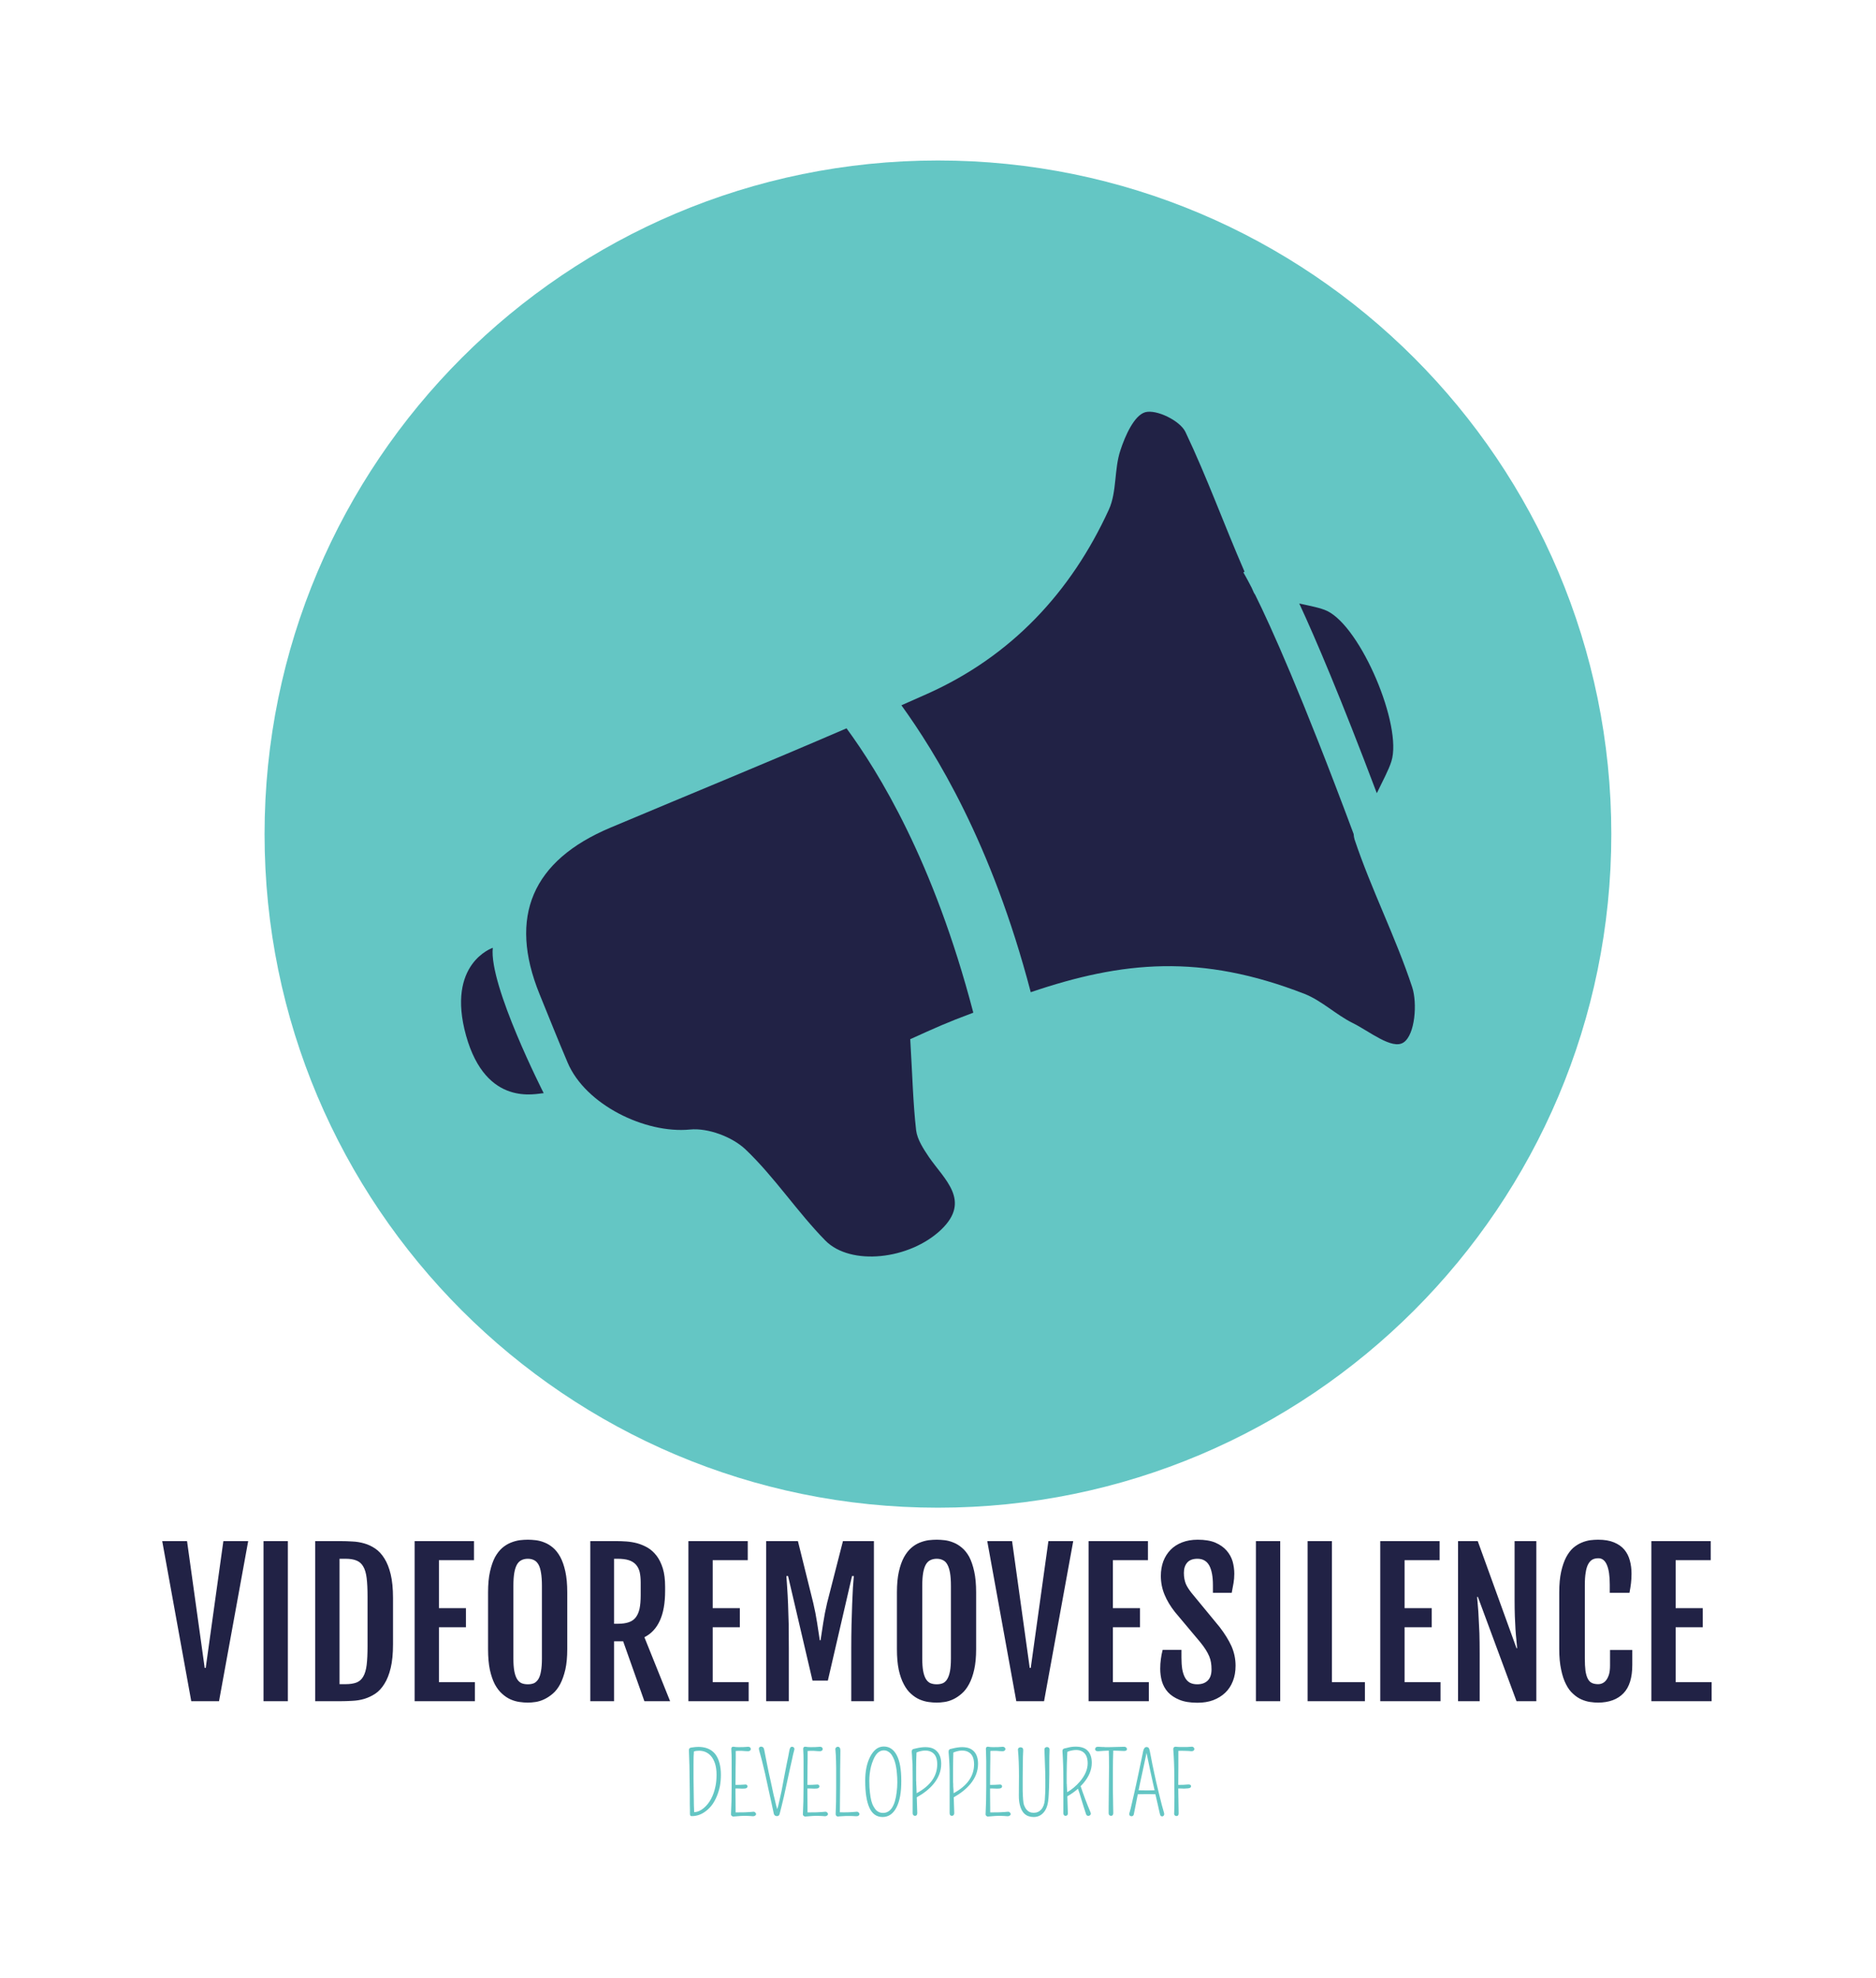 <svg xmlns="http://www.w3.org/2000/svg" version="1.1" xmlns:xlink="http://www.w3.org/1999/xlink" xmlns:svgjs="http://svgjs.dev/svgjs" viewBox="0 0 14.664 15.453"><g transform="matrix(1,0,0,1,1.254,12.031)"><g><path d=" M 0.014 0.011 L 0.208 0.011 L 0.346 1.002 L 0.354 1.002 L 0.492 0.011 L 0.686 0.011 L 0.458 1.262 L 0.241 1.262 L 0.014 0.011 M 0.806 0.011 L 0.996 0.011 L 0.996 1.262 L 0.806 1.262 L 0.806 0.011 M 1.21 0.011 L 1.407 0.011 Q 1.452 0.011 1.5 0.014 Q 1.548 0.016 1.593 0.029 Q 1.639 0.042 1.68 0.07 Q 1.72 0.097 1.751 0.147 Q 1.782 0.196 1.8 0.271 Q 1.818 0.346 1.818 0.455 L 1.818 0.818 Q 1.818 0.927 1.8 1.002 Q 1.782 1.077 1.751 1.126 Q 1.72 1.176 1.68 1.203 Q 1.639 1.23 1.593 1.244 Q 1.548 1.257 1.5 1.259 Q 1.452 1.262 1.407 1.262 L 1.21 1.262 L 1.21 0.011 M 1.448 1.129 Q 1.499 1.129 1.533 1.116 Q 1.566 1.103 1.585 1.07 Q 1.605 1.036 1.612 0.979 Q 1.619 0.921 1.619 0.833 L 1.619 0.445 Q 1.619 0.357 1.612 0.3 Q 1.605 0.242 1.585 0.209 Q 1.566 0.176 1.533 0.163 Q 1.499 0.149 1.448 0.149 L 1.4 0.149 L 1.4 1.129 L 1.448 1.129 M 1.987 0.011 L 2.451 0.011 L 2.451 0.16 L 2.177 0.16 L 2.177 0.535 L 2.388 0.535 L 2.388 0.684 L 2.177 0.684 L 2.177 1.113 L 2.458 1.113 L 2.458 1.262 L 1.987 1.262 L 1.987 0.011 M 2.872 1.273 Q 2.842 1.273 2.807 1.268 Q 2.771 1.263 2.737 1.248 Q 2.703 1.233 2.671 1.204 Q 2.639 1.176 2.614 1.13 Q 2.59 1.084 2.575 1.016 Q 2.561 0.948 2.561 0.855 L 2.561 0.412 Q 2.561 0.317 2.576 0.25 Q 2.591 0.183 2.615 0.137 Q 2.64 0.092 2.672 0.064 Q 2.704 0.037 2.739 0.023 Q 2.774 0.009 2.808 0.004 Q 2.843 0 2.872 0 Q 2.9 0 2.934 0.004 Q 2.968 0.008 3.002 0.022 Q 3.036 0.035 3.068 0.062 Q 3.1 0.089 3.125 0.134 Q 3.15 0.18 3.165 0.248 Q 3.18 0.316 3.18 0.412 L 3.18 0.855 Q 3.18 0.948 3.165 1.015 Q 3.149 1.082 3.125 1.128 Q 3.1 1.175 3.067 1.203 Q 3.034 1.231 3 1.247 Q 2.966 1.263 2.933 1.268 Q 2.899 1.273 2.872 1.273 M 2.872 1.13 Q 2.9 1.13 2.921 1.121 Q 2.941 1.111 2.955 1.088 Q 2.969 1.064 2.975 1.026 Q 2.982 0.987 2.982 0.929 L 2.982 0.36 Q 2.982 0.3 2.975 0.259 Q 2.969 0.219 2.955 0.194 Q 2.941 0.17 2.921 0.16 Q 2.9 0.149 2.872 0.149 Q 2.843 0.149 2.822 0.16 Q 2.801 0.17 2.787 0.194 Q 2.773 0.219 2.766 0.259 Q 2.759 0.3 2.759 0.36 L 2.759 0.929 Q 2.759 0.987 2.766 1.026 Q 2.773 1.064 2.787 1.088 Q 2.801 1.111 2.822 1.121 Q 2.843 1.13 2.872 1.13 M 3.36 0.011 L 3.565 0.011 Q 3.601 0.011 3.643 0.014 Q 3.685 0.017 3.727 0.028 Q 3.769 0.04 3.808 0.062 Q 3.847 0.085 3.878 0.125 Q 3.908 0.164 3.927 0.224 Q 3.945 0.283 3.945 0.368 L 3.945 0.4 Q 3.945 0.543 3.904 0.632 Q 3.863 0.722 3.783 0.762 L 3.984 1.262 L 3.783 1.262 L 3.617 0.794 L 3.546 0.794 L 3.546 1.262 L 3.36 1.262 L 3.36 0.011 M 3.574 0.657 Q 3.624 0.657 3.658 0.646 Q 3.693 0.635 3.714 0.609 Q 3.735 0.583 3.745 0.54 Q 3.754 0.497 3.754 0.434 L 3.754 0.335 Q 3.754 0.287 3.746 0.252 Q 3.737 0.217 3.716 0.194 Q 3.695 0.171 3.661 0.16 Q 3.626 0.149 3.574 0.149 L 3.546 0.149 L 3.546 0.657 L 3.574 0.657 M 4.127 0.011 L 4.591 0.011 L 4.591 0.16 L 4.317 0.16 L 4.317 0.535 L 4.529 0.535 L 4.529 0.684 L 4.317 0.684 L 4.317 1.113 L 4.598 1.113 L 4.598 1.262 L 4.127 1.262 L 4.127 0.011 M 4.735 0.011 L 4.983 0.011 L 5.103 0.495 Q 5.122 0.576 5.133 0.649 Q 5.144 0.721 5.154 0.786 L 5.16 0.786 Q 5.17 0.721 5.181 0.649 Q 5.192 0.576 5.211 0.495 L 5.335 0.011 L 5.577 0.011 L 5.577 1.262 L 5.4 1.262 L 5.4 0.848 Q 5.4 0.753 5.402 0.665 Q 5.404 0.577 5.407 0.504 Q 5.41 0.43 5.413 0.374 Q 5.417 0.317 5.42 0.284 L 5.406 0.284 L 5.217 1.101 L 5.097 1.101 L 4.906 0.284 L 4.893 0.284 Q 4.896 0.317 4.899 0.374 Q 4.903 0.43 4.906 0.504 Q 4.909 0.577 4.911 0.665 Q 4.912 0.753 4.912 0.848 L 4.912 1.262 L 4.735 1.262 L 4.735 0.011 M 6.068 1.273 Q 6.038 1.273 6.003 1.268 Q 5.968 1.263 5.933 1.248 Q 5.899 1.233 5.867 1.204 Q 5.835 1.176 5.811 1.13 Q 5.786 1.084 5.771 1.016 Q 5.757 0.948 5.757 0.855 L 5.757 0.412 Q 5.757 0.317 5.772 0.25 Q 5.787 0.183 5.812 0.137 Q 5.837 0.092 5.869 0.064 Q 5.9 0.037 5.935 0.023 Q 5.97 0.009 6.004 0.004 Q 6.039 0 6.068 0 Q 6.096 0 6.13 0.004 Q 6.164 0.008 6.198 0.022 Q 6.232 0.035 6.264 0.062 Q 6.297 0.089 6.322 0.134 Q 6.346 0.18 6.361 0.248 Q 6.376 0.316 6.376 0.412 L 6.376 0.855 Q 6.376 0.948 6.361 1.015 Q 6.346 1.082 6.321 1.128 Q 6.296 1.175 6.263 1.203 Q 6.231 1.231 6.197 1.247 Q 6.163 1.263 6.129 1.268 Q 6.095 1.273 6.068 1.273 M 6.068 1.13 Q 6.096 1.13 6.117 1.121 Q 6.138 1.111 6.151 1.088 Q 6.165 1.064 6.172 1.026 Q 6.179 0.987 6.179 0.929 L 6.179 0.36 Q 6.179 0.3 6.172 0.259 Q 6.165 0.219 6.151 0.194 Q 6.138 0.17 6.117 0.16 Q 6.096 0.149 6.068 0.149 Q 6.04 0.149 6.018 0.16 Q 5.997 0.17 5.983 0.194 Q 5.969 0.219 5.962 0.259 Q 5.955 0.3 5.955 0.36 L 5.955 0.929 Q 5.955 0.987 5.962 1.026 Q 5.969 1.064 5.983 1.088 Q 5.997 1.111 6.018 1.121 Q 6.04 1.13 6.068 1.13 M 6.463 0.011 L 6.657 0.011 L 6.795 1.002 L 6.803 1.002 L 6.941 0.011 L 7.135 0.011 L 6.907 1.262 L 6.69 1.262 L 6.463 0.011 M 7.255 0.011 L 7.719 0.011 L 7.719 0.16 L 7.445 0.16 L 7.445 0.535 L 7.657 0.535 L 7.657 0.684 L 7.445 0.684 L 7.445 1.113 L 7.726 1.113 L 7.726 1.262 L 7.255 1.262 L 7.255 0.011 M 7.815 1.009 Q 7.815 0.968 7.82 0.934 Q 7.824 0.9 7.834 0.861 L 7.981 0.861 L 7.981 0.921 Q 7.981 0.972 7.987 1.011 Q 7.994 1.05 8.008 1.076 Q 8.022 1.103 8.046 1.117 Q 8.07 1.13 8.104 1.13 Q 8.158 1.13 8.187 1.1 Q 8.216 1.071 8.216 1.014 Q 8.216 0.984 8.212 0.96 Q 8.208 0.935 8.198 0.911 Q 8.188 0.887 8.171 0.86 Q 8.154 0.833 8.128 0.801 L 7.93 0.565 Q 7.877 0.498 7.849 0.43 Q 7.82 0.361 7.82 0.283 Q 7.82 0.221 7.839 0.169 Q 7.859 0.117 7.896 0.079 Q 7.932 0.042 7.986 0.021 Q 8.04 0 8.108 0 Q 8.191 0 8.246 0.023 Q 8.301 0.047 8.334 0.085 Q 8.367 0.123 8.381 0.17 Q 8.394 0.218 8.394 0.265 Q 8.394 0.305 8.388 0.339 Q 8.382 0.374 8.374 0.415 L 8.227 0.415 L 8.227 0.355 Q 8.227 0.256 8.199 0.203 Q 8.17 0.149 8.106 0.149 Q 8.052 0.149 8.026 0.179 Q 8 0.209 8 0.259 Q 8 0.285 8.004 0.306 Q 8.008 0.327 8.015 0.345 Q 8.023 0.363 8.034 0.38 Q 8.045 0.397 8.059 0.415 L 8.279 0.682 Q 8.339 0.76 8.372 0.832 Q 8.404 0.905 8.404 0.985 Q 8.404 1.052 8.383 1.105 Q 8.362 1.159 8.323 1.196 Q 8.284 1.233 8.229 1.254 Q 8.175 1.274 8.106 1.274 Q 8.021 1.274 7.965 1.251 Q 7.909 1.228 7.875 1.191 Q 7.842 1.154 7.828 1.106 Q 7.815 1.058 7.815 1.009 M 8.563 0.011 L 8.753 0.011 L 8.753 1.262 L 8.563 1.262 L 8.563 0.011 M 8.967 0.011 L 9.157 0.011 L 9.157 1.113 L 9.415 1.113 L 9.415 1.262 L 8.967 1.262 L 8.967 0.011 M 9.535 0.011 L 9.999 0.011 L 9.999 0.16 L 9.725 0.16 L 9.725 0.535 L 9.937 0.535 L 9.937 0.684 L 9.725 0.684 L 9.725 1.113 L 10.006 1.113 L 10.006 1.262 L 9.535 1.262 L 9.535 0.011 M 10.143 0.011 L 10.297 0.011 L 10.6 0.848 L 10.605 0.848 Q 10.603 0.819 10.599 0.783 Q 10.595 0.747 10.592 0.701 Q 10.589 0.656 10.587 0.598 Q 10.585 0.54 10.585 0.467 L 10.585 0.011 L 10.755 0.011 L 10.755 1.262 L 10.6 1.262 L 10.298 0.447 L 10.292 0.447 Q 10.294 0.48 10.298 0.518 Q 10.302 0.557 10.304 0.609 Q 10.307 0.661 10.31 0.73 Q 10.312 0.799 10.312 0.894 L 10.312 1.262 L 10.143 1.262 L 10.143 0.011 M 11.238 1.273 Q 11.209 1.273 11.175 1.268 Q 11.141 1.263 11.107 1.248 Q 11.073 1.233 11.042 1.204 Q 11.01 1.176 10.987 1.13 Q 10.963 1.084 10.949 1.016 Q 10.934 0.948 10.934 0.855 L 10.934 0.412 Q 10.934 0.317 10.949 0.25 Q 10.964 0.183 10.988 0.137 Q 11.012 0.092 11.043 0.064 Q 11.075 0.037 11.109 0.023 Q 11.142 0.009 11.176 0.004 Q 11.209 0 11.238 0 Q 11.312 0 11.362 0.021 Q 11.413 0.042 11.443 0.078 Q 11.473 0.114 11.486 0.163 Q 11.499 0.211 11.499 0.265 Q 11.499 0.305 11.495 0.339 Q 11.491 0.374 11.483 0.415 L 11.329 0.415 L 11.329 0.351 Q 11.329 0.248 11.306 0.196 Q 11.284 0.145 11.24 0.145 Q 11.213 0.145 11.194 0.155 Q 11.174 0.166 11.161 0.19 Q 11.147 0.215 11.141 0.255 Q 11.134 0.295 11.134 0.355 L 11.134 0.927 Q 11.134 0.985 11.139 1.024 Q 11.145 1.063 11.157 1.086 Q 11.169 1.11 11.19 1.12 Q 11.21 1.129 11.238 1.129 Q 11.257 1.129 11.273 1.121 Q 11.29 1.113 11.303 1.095 Q 11.316 1.077 11.324 1.049 Q 11.331 1.022 11.331 0.984 L 11.331 0.862 L 11.505 0.862 L 11.505 0.978 Q 11.505 1.129 11.436 1.2 Q 11.367 1.272 11.238 1.273 M 11.654 0.011 L 12.118 0.011 L 12.118 0.16 L 11.844 0.16 L 11.844 0.535 L 12.056 0.535 L 12.056 0.684 L 11.844 0.684 L 11.844 1.113 L 12.125 1.113 L 12.125 1.262 L 11.654 1.262 L 11.654 0.011" fill="#212245" fill-rule="nonzero"></path></g><g><path d=" M 4.37 1.746 Q 4.381 1.787 4.381 1.836 Q 4.381 1.885 4.373 1.927 Q 4.364 1.969 4.349 2.005 Q 4.334 2.041 4.314 2.069 Q 4.293 2.098 4.267 2.118 Q 4.215 2.16 4.154 2.16 Q 4.144 2.16 4.141 2.154 Q 4.139 2.148 4.139 2.139 L 4.139 2.111 Q 4.139 2.09 4.138 2.061 Q 4.138 2.031 4.138 1.995 Q 4.138 1.959 4.137 1.92 Q 4.137 1.881 4.136 1.842 Q 4.136 1.803 4.135 1.767 Q 4.133 1.692 4.131 1.649 Q 4.129 1.626 4.151 1.624 Q 4.183 1.619 4.203 1.619 Q 4.337 1.619 4.37 1.746 M 4.172 2.129 Q 4.21 2.128 4.247 2.097 Q 4.316 2.039 4.339 1.925 Q 4.347 1.886 4.347 1.836 Q 4.347 1.786 4.335 1.749 Q 4.323 1.713 4.304 1.691 Q 4.267 1.649 4.21 1.649 Q 4.185 1.649 4.17 1.655 Q 4.167 1.689 4.167 1.751 Q 4.167 1.825 4.167 1.864 Q 4.168 1.904 4.168 1.941 Q 4.169 1.979 4.169 2.013 Q 4.17 2.048 4.17 2.075 Q 4.171 2.109 4.172 2.129 M 4.495 1.977 L 4.496 2.095 Q 4.496 2.111 4.496 2.122 Q 4.496 2.127 4.496 2.131 Q 4.58 2.131 4.608 2.128 Q 4.637 2.125 4.641 2.126 Q 4.646 2.128 4.649 2.131 Q 4.656 2.137 4.656 2.144 Q 4.656 2.151 4.649 2.156 Q 4.643 2.161 4.632 2.161 Q 4.577 2.156 4.533 2.159 Q 4.489 2.162 4.484 2.163 Q 4.479 2.164 4.475 2.163 Q 4.47 2.162 4.467 2.159 Q 4.459 2.154 4.46 2.143 Q 4.465 2.047 4.465 1.93 Q 4.465 1.813 4.465 1.783 Q 4.465 1.753 4.465 1.728 Q 4.465 1.674 4.463 1.652 Q 4.461 1.63 4.464 1.626 Q 4.466 1.621 4.47 1.619 Q 4.475 1.617 4.483 1.618 Q 4.497 1.621 4.52 1.621 Q 4.564 1.621 4.58 1.619 Q 4.596 1.617 4.601 1.619 Q 4.606 1.62 4.609 1.623 Q 4.615 1.628 4.615 1.636 Q 4.615 1.643 4.609 1.648 Q 4.603 1.653 4.593 1.653 Q 4.583 1.652 4.571 1.652 Q 4.559 1.651 4.546 1.65 Q 4.518 1.649 4.497 1.651 Q 4.497 1.68 4.497 1.708 Q 4.497 1.742 4.496 1.777 Q 4.495 1.871 4.495 1.916 Q 4.537 1.916 4.557 1.914 Q 4.578 1.911 4.583 1.916 Q 4.589 1.92 4.589 1.927 Q 4.589 1.946 4.555 1.945 Q 4.548 1.945 4.542 1.945 L 4.515 1.944 L 4.495 1.944 L 4.495 1.977 M 4.952 1.625 Q 4.958 1.632 4.954 1.645 Q 4.951 1.658 4.945 1.68 Q 4.94 1.702 4.934 1.731 Q 4.928 1.759 4.92 1.793 Q 4.913 1.826 4.905 1.862 Q 4.897 1.898 4.889 1.936 Q 4.881 1.973 4.873 2.009 Q 4.854 2.09 4.84 2.143 Q 4.836 2.16 4.819 2.16 Q 4.801 2.16 4.795 2.143 Q 4.791 2.128 4.776 2.055 Q 4.761 1.983 4.752 1.946 Q 4.744 1.908 4.735 1.868 Q 4.727 1.828 4.717 1.789 Q 4.698 1.708 4.688 1.675 Q 4.678 1.641 4.678 1.634 Q 4.678 1.626 4.682 1.622 Q 4.687 1.617 4.695 1.617 Q 4.702 1.616 4.71 1.622 Q 4.717 1.627 4.72 1.644 Q 4.724 1.662 4.729 1.69 Q 4.735 1.718 4.741 1.751 Q 4.748 1.784 4.755 1.82 Q 4.763 1.855 4.771 1.891 Q 4.778 1.927 4.786 1.961 Q 4.793 1.996 4.801 2.026 Q 4.812 2.075 4.821 2.106 Q 4.829 2.084 4.837 2.045 Q 4.85 1.989 4.855 1.964 Q 4.861 1.936 4.869 1.889 Q 4.878 1.842 4.884 1.81 Q 4.891 1.778 4.896 1.749 Q 4.902 1.721 4.907 1.696 Q 4.912 1.671 4.915 1.653 Q 4.918 1.635 4.923 1.626 Q 4.928 1.618 4.937 1.618 Q 4.946 1.618 4.952 1.625 M 5.057 1.977 L 5.058 2.095 Q 5.058 2.111 5.058 2.122 Q 5.058 2.127 5.058 2.131 Q 5.142 2.131 5.17 2.128 Q 5.198 2.125 5.203 2.126 Q 5.208 2.128 5.211 2.131 Q 5.218 2.137 5.218 2.144 Q 5.218 2.151 5.211 2.156 Q 5.205 2.161 5.194 2.161 Q 5.139 2.156 5.095 2.159 Q 5.051 2.162 5.046 2.163 Q 5.041 2.164 5.037 2.163 Q 5.032 2.162 5.029 2.159 Q 5.021 2.154 5.022 2.143 Q 5.027 2.047 5.027 1.93 Q 5.027 1.813 5.027 1.783 Q 5.027 1.753 5.027 1.728 Q 5.027 1.674 5.025 1.652 Q 5.023 1.63 5.026 1.626 Q 5.028 1.621 5.032 1.619 Q 5.037 1.617 5.045 1.618 Q 5.059 1.621 5.082 1.621 Q 5.126 1.621 5.142 1.619 Q 5.158 1.617 5.163 1.619 Q 5.168 1.62 5.171 1.623 Q 5.177 1.628 5.177 1.636 Q 5.177 1.643 5.171 1.648 Q 5.165 1.653 5.155 1.653 Q 5.145 1.652 5.133 1.652 Q 5.121 1.651 5.108 1.65 Q 5.08 1.649 5.059 1.651 Q 5.059 1.68 5.059 1.708 Q 5.059 1.742 5.058 1.777 Q 5.057 1.871 5.057 1.916 Q 5.099 1.916 5.119 1.914 Q 5.14 1.911 5.145 1.916 Q 5.151 1.92 5.151 1.927 Q 5.151 1.946 5.117 1.945 Q 5.11 1.945 5.104 1.945 L 5.077 1.944 L 5.057 1.944 L 5.057 1.977 M 5.294 1.618 Q 5.315 1.618 5.315 1.647 Q 5.315 1.687 5.314 1.73 Q 5.314 1.774 5.313 1.809 Q 5.313 1.844 5.313 1.891 Q 5.312 1.989 5.311 2.13 Q 5.377 2.132 5.438 2.126 Q 5.45 2.124 5.457 2.131 Q 5.464 2.137 5.464 2.144 Q 5.464 2.151 5.458 2.156 Q 5.452 2.161 5.44 2.161 Q 5.402 2.158 5.358 2.159 Q 5.315 2.161 5.306 2.162 Q 5.297 2.164 5.292 2.163 Q 5.288 2.162 5.285 2.159 Q 5.278 2.154 5.278 2.143 Q 5.282 2.065 5.282 1.939 Q 5.282 1.814 5.282 1.784 Q 5.282 1.754 5.281 1.729 Q 5.28 1.679 5.276 1.64 Q 5.275 1.629 5.281 1.624 Q 5.287 1.618 5.294 1.618 M 5.645 2.167 Q 5.575 2.167 5.542 2.095 Q 5.509 2.023 5.509 1.883 Q 5.509 1.772 5.547 1.697 Q 5.566 1.66 5.592 1.638 Q 5.619 1.616 5.654 1.616 Q 5.689 1.616 5.715 1.635 Q 5.74 1.653 5.757 1.687 Q 5.791 1.754 5.791 1.883 Q 5.792 2.018 5.753 2.093 Q 5.714 2.167 5.645 2.167 M 5.689 1.656 Q 5.674 1.646 5.655 1.646 Q 5.636 1.646 5.62 1.656 Q 5.605 1.665 5.592 1.683 Q 5.58 1.7 5.571 1.723 Q 5.561 1.747 5.554 1.774 Q 5.541 1.829 5.541 1.884 Q 5.541 1.939 5.546 1.977 Q 5.55 2.014 5.557 2.041 Q 5.564 2.068 5.575 2.086 Q 5.585 2.104 5.596 2.115 Q 5.618 2.135 5.648 2.135 Q 5.736 2.135 5.755 1.972 Q 5.76 1.935 5.76 1.896 Q 5.76 1.858 5.757 1.829 Q 5.755 1.8 5.75 1.773 Q 5.745 1.746 5.737 1.723 Q 5.728 1.7 5.717 1.683 Q 5.705 1.665 5.689 1.656 M 5.912 2.013 Q 5.915 2.093 5.916 2.136 Q 5.916 2.147 5.911 2.153 Q 5.905 2.158 5.898 2.158 Q 5.891 2.158 5.886 2.153 Q 5.88 2.148 5.88 2.137 L 5.88 2.062 L 5.88 1.958 L 5.88 1.866 Q 5.88 1.775 5.879 1.751 Q 5.877 1.726 5.876 1.713 Q 5.876 1.701 5.875 1.687 Q 5.874 1.674 5.873 1.662 Q 5.872 1.649 5.875 1.644 Q 5.877 1.64 5.881 1.638 Q 5.884 1.635 5.888 1.635 Q 5.892 1.634 5.905 1.631 Q 5.946 1.621 5.978 1.621 Q 6.01 1.621 6.032 1.629 Q 6.054 1.637 6.069 1.653 Q 6.103 1.687 6.103 1.751 Q 6.103 1.837 6.042 1.91 Q 5.993 1.968 5.912 2.013 M 5.911 1.981 Q 6.072 1.894 6.072 1.754 Q 6.072 1.677 6.019 1.655 Q 5.979 1.639 5.922 1.658 Q 5.916 1.66 5.91 1.663 Q 5.907 1.721 5.907 1.783 L 5.907 1.883 Q 5.907 1.889 5.908 1.895 Q 5.908 1.901 5.908 1.908 Q 5.908 1.915 5.909 1.926 Q 5.909 1.937 5.91 1.953 Q 5.91 1.965 5.911 1.981 M 6.201 2.013 Q 6.203 2.093 6.205 2.136 Q 6.205 2.147 6.199 2.153 Q 6.193 2.158 6.186 2.158 Q 6.18 2.158 6.174 2.153 Q 6.169 2.148 6.169 2.137 L 6.169 2.062 L 6.169 1.958 L 6.169 1.866 Q 6.169 1.775 6.167 1.751 Q 6.166 1.726 6.165 1.713 Q 6.164 1.701 6.163 1.687 Q 6.162 1.674 6.161 1.662 Q 6.161 1.649 6.163 1.644 Q 6.166 1.64 6.169 1.638 Q 6.173 1.635 6.177 1.635 Q 6.181 1.634 6.194 1.631 Q 6.235 1.621 6.266 1.621 Q 6.298 1.621 6.32 1.629 Q 6.342 1.637 6.358 1.653 Q 6.391 1.687 6.391 1.751 Q 6.391 1.837 6.33 1.91 Q 6.281 1.968 6.201 2.013 M 6.2 1.981 Q 6.36 1.894 6.36 1.754 Q 6.36 1.677 6.307 1.655 Q 6.267 1.639 6.211 1.658 Q 6.204 1.66 6.198 1.663 Q 6.196 1.721 6.196 1.783 L 6.196 1.883 Q 6.196 1.889 6.196 1.895 Q 6.197 1.901 6.197 1.908 Q 6.197 1.915 6.197 1.926 Q 6.198 1.937 6.199 1.953 Q 6.199 1.965 6.2 1.981 M 6.485 1.977 L 6.486 2.095 Q 6.486 2.111 6.486 2.122 Q 6.486 2.127 6.486 2.131 Q 6.57 2.131 6.598 2.128 Q 6.626 2.125 6.631 2.126 Q 6.636 2.128 6.639 2.131 Q 6.646 2.137 6.646 2.144 Q 6.646 2.151 6.639 2.156 Q 6.633 2.161 6.622 2.161 Q 6.567 2.156 6.523 2.159 Q 6.479 2.162 6.474 2.163 Q 6.468 2.164 6.464 2.163 Q 6.46 2.162 6.457 2.159 Q 6.449 2.154 6.45 2.143 Q 6.455 2.047 6.455 1.93 Q 6.455 1.813 6.455 1.783 Q 6.455 1.753 6.455 1.728 Q 6.454 1.674 6.453 1.652 Q 6.451 1.63 6.454 1.626 Q 6.456 1.621 6.46 1.619 Q 6.465 1.617 6.472 1.618 Q 6.486 1.621 6.509 1.621 Q 6.554 1.621 6.57 1.619 Q 6.586 1.617 6.591 1.619 Q 6.595 1.62 6.598 1.623 Q 6.605 1.628 6.605 1.636 Q 6.605 1.643 6.599 1.648 Q 6.593 1.653 6.583 1.653 Q 6.572 1.652 6.561 1.652 Q 6.549 1.651 6.536 1.65 Q 6.508 1.649 6.487 1.651 Q 6.487 1.68 6.487 1.708 Q 6.486 1.742 6.486 1.777 Q 6.485 1.871 6.485 1.916 Q 6.527 1.916 6.546 1.914 Q 6.568 1.911 6.573 1.916 Q 6.579 1.92 6.579 1.927 Q 6.579 1.946 6.544 1.945 Q 6.537 1.945 6.532 1.945 L 6.505 1.944 L 6.485 1.944 L 6.485 1.977 M 6.71 1.987 L 6.711 1.846 Q 6.711 1.726 6.703 1.643 Q 6.702 1.632 6.709 1.627 Q 6.715 1.622 6.723 1.622 Q 6.731 1.622 6.738 1.627 Q 6.745 1.632 6.744 1.65 Q 6.743 1.667 6.742 1.694 Q 6.742 1.721 6.741 1.751 Q 6.74 1.811 6.74 1.859 Q 6.74 1.908 6.74 1.926 Q 6.74 1.944 6.74 1.96 Q 6.742 2.049 6.75 2.073 Q 6.759 2.096 6.77 2.109 Q 6.791 2.134 6.826 2.134 Q 6.862 2.134 6.885 2.108 Q 6.909 2.081 6.913 2.032 Q 6.917 1.972 6.917 1.935 Q 6.917 1.899 6.917 1.873 Q 6.916 1.846 6.916 1.813 Q 6.913 1.717 6.91 1.641 Q 6.91 1.63 6.916 1.625 Q 6.922 1.62 6.93 1.62 Q 6.937 1.62 6.944 1.625 Q 6.95 1.63 6.95 1.641 Q 6.948 1.691 6.948 1.739 Q 6.948 1.787 6.948 1.835 Q 6.947 1.95 6.943 2.001 Q 6.94 2.051 6.932 2.077 Q 6.925 2.102 6.911 2.122 Q 6.879 2.167 6.826 2.167 Q 6.739 2.167 6.717 2.07 Q 6.71 2.04 6.71 2.003 L 6.71 1.987 M 7.089 2.005 Q 7.092 2.081 7.093 2.136 Q 7.094 2.147 7.088 2.153 Q 7.082 2.158 7.075 2.158 Q 7.068 2.158 7.063 2.153 Q 7.058 2.148 7.058 2.138 L 7.058 1.887 Q 7.058 1.758 7.051 1.654 Q 7.05 1.64 7.059 1.634 Q 7.063 1.632 7.067 1.631 Q 7.071 1.631 7.085 1.627 Q 7.119 1.617 7.153 1.617 Q 7.187 1.617 7.209 1.625 Q 7.231 1.632 7.246 1.647 Q 7.28 1.68 7.28 1.744 Q 7.28 1.825 7.215 1.902 Q 7.205 1.914 7.193 1.926 Q 7.226 2.026 7.27 2.13 Q 7.278 2.148 7.262 2.156 Q 7.258 2.158 7.252 2.158 Q 7.24 2.158 7.235 2.144 Q 7.225 2.113 7.216 2.085 Q 7.207 2.057 7.199 2.03 Q 7.185 1.981 7.172 1.946 Q 7.135 1.979 7.089 2.005 M 7.088 1.973 Q 7.141 1.943 7.187 1.89 Q 7.248 1.818 7.248 1.747 Q 7.248 1.672 7.196 1.65 Q 7.167 1.638 7.123 1.647 Q 7.102 1.651 7.089 1.658 Q 7.084 1.758 7.084 1.826 Q 7.084 1.898 7.084 1.904 Q 7.085 1.909 7.085 1.914 Q 7.085 1.918 7.085 1.923 Q 7.086 1.928 7.086 1.937 Q 7.087 1.946 7.087 1.96 Q 7.088 1.966 7.088 1.973 M 7.413 1.621 Q 7.422 1.621 7.533 1.618 Q 7.548 1.618 7.554 1.63 Q 7.555 1.633 7.555 1.638 Q 7.555 1.642 7.55 1.647 Q 7.545 1.651 7.532 1.651 Q 7.518 1.65 7.505 1.65 Q 7.492 1.649 7.481 1.649 Q 7.462 1.648 7.448 1.648 Q 7.445 1.725 7.445 1.815 Q 7.445 1.91 7.445 1.946 Q 7.445 1.981 7.446 2.014 Q 7.447 2.096 7.448 2.136 Q 7.448 2.147 7.443 2.153 Q 7.437 2.158 7.431 2.158 Q 7.424 2.158 7.418 2.153 Q 7.412 2.148 7.412 2.138 L 7.412 2.094 L 7.415 1.776 Q 7.415 1.687 7.413 1.648 Q 7.395 1.648 7.371 1.65 Q 7.342 1.652 7.329 1.653 Q 7.317 1.653 7.311 1.648 Q 7.306 1.643 7.306 1.637 Q 7.306 1.63 7.311 1.624 Q 7.317 1.618 7.328 1.618 Q 7.34 1.619 7.349 1.619 Q 7.357 1.619 7.364 1.62 Q 7.37 1.62 7.375 1.62 Q 7.38 1.621 7.386 1.621 Q 7.391 1.621 7.397 1.621 L 7.413 1.621 M 7.709 1.62 Q 7.717 1.62 7.724 1.626 Q 7.73 1.633 7.734 1.654 Q 7.738 1.675 7.746 1.715 Q 7.753 1.754 7.763 1.799 Q 7.773 1.843 7.783 1.891 Q 7.794 1.938 7.805 1.983 Q 7.83 2.087 7.845 2.135 Q 7.848 2.148 7.843 2.155 Q 7.838 2.162 7.831 2.162 Q 7.825 2.162 7.82 2.159 Q 7.815 2.155 7.811 2.137 Q 7.807 2.119 7.798 2.079 Q 7.789 2.039 7.778 1.992 Q 7.778 1.99 7.778 1.989 Q 7.755 1.988 7.714 1.988 Q 7.665 1.988 7.64 1.989 Q 7.639 1.991 7.639 1.993 Q 7.619 2.091 7.609 2.144 Q 7.606 2.161 7.591 2.161 Q 7.576 2.161 7.573 2.147 Q 7.572 2.142 7.575 2.133 Q 7.578 2.124 7.584 2.101 Q 7.59 2.078 7.596 2.049 Q 7.603 2.019 7.611 1.984 Q 7.619 1.949 7.627 1.912 Q 7.635 1.875 7.643 1.838 Q 7.651 1.801 7.658 1.766 Q 7.665 1.731 7.672 1.7 Q 7.678 1.669 7.682 1.651 Q 7.689 1.62 7.709 1.62 M 7.646 1.958 Q 7.671 1.959 7.714 1.959 Q 7.75 1.959 7.771 1.958 Q 7.764 1.928 7.757 1.896 Q 7.746 1.846 7.736 1.8 Q 7.72 1.724 7.708 1.666 Q 7.7 1.704 7.686 1.77 Q 7.667 1.858 7.657 1.904 Q 7.652 1.932 7.646 1.958 M 7.926 2.011 L 7.925 1.851 Q 7.925 1.739 7.917 1.639 Q 7.916 1.624 7.927 1.619 Q 7.933 1.617 7.941 1.618 Q 7.955 1.62 7.975 1.62 Q 7.995 1.62 8.004 1.62 Q 8.013 1.62 8.023 1.62 Q 8.046 1.619 8.054 1.618 Q 8.063 1.617 8.067 1.618 Q 8.072 1.619 8.075 1.622 Q 8.082 1.628 8.082 1.636 Q 8.082 1.643 8.076 1.648 Q 8.07 1.653 8.059 1.653 Q 8.049 1.652 8.036 1.651 Q 8.024 1.65 8.009 1.65 Q 7.978 1.649 7.957 1.65 L 7.957 1.708 Q 7.957 1.742 7.957 1.777 Q 7.956 1.871 7.956 1.916 Q 8.002 1.916 8.028 1.913 Q 8.056 1.91 8.056 1.927 Q 8.056 1.944 8.017 1.944 Q 8.008 1.945 8.002 1.945 L 7.975 1.944 L 7.956 1.944 L 7.959 2.139 Q 7.959 2.148 7.955 2.154 Q 7.95 2.159 7.945 2.159 Q 7.94 2.159 7.936 2.159 Q 7.933 2.158 7.93 2.155 Q 7.923 2.149 7.924 2.139 Q 7.926 2.101 7.926 2.011" fill="#64c6c4" fill-rule="nonzero"></path></g><g clip-path="url(#SvgjsClipPath1002)"><g clip-path="url(#a6c663180-9ef2-4674-9257-4c1173ddb3bd19e3693e-76ee-4946-9b0c-d23926154e42)"><path d=" M 6.078 -0.25 C 3.171 -0.25 0.814 -2.606 0.814 -5.513 C 0.814 -8.42 3.171 -10.777 6.078 -10.777 C 8.984 -10.777 11.341 -8.42 11.341 -5.513 C 11.341 -2.606 8.984 -0.25 6.078 -0.25" fill="#64c6c4" transform="matrix(1,0,0,1,0,0)" fill-rule="nonzero"></path></g><g clip-path="url(#a6c663180-9ef2-4674-9257-4c1173ddb3bd19e3693e-76ee-4946-9b0c-d23926154e42)"><path d=" M 9.508 -5.833 C 9.553 -5.926 9.602 -6.017 9.622 -6.082 C 9.71 -6.359 9.385 -7.129 9.12 -7.257 C 9.07 -7.281 8.986 -7.297 8.902 -7.315 C 9.03 -7.039 9.226 -6.579 9.508 -5.833" fill="#212245" transform="matrix(1,0,0,1,0,0)" fill-rule="nonzero"></path></g><g clip-path="url(#a6c663180-9ef2-4674-9257-4c1173ddb3bd19e3693e-76ee-4946-9b0c-d23926154e42)"><path d=" M 5.907 -3.199 C 5.883 -3.411 5.878 -3.625 5.861 -3.911 C 6.065 -4.003 6.142 -4.039 6.354 -4.118 C 6.043 -5.307 5.613 -5.999 5.363 -6.34 C 4.702 -6.055 4.181 -5.843 3.518 -5.564 C 2.906 -5.307 2.718 -4.868 2.963 -4.264 C 3.036 -4.085 3.107 -3.906 3.183 -3.728 C 3.322 -3.399 3.79 -3.171 4.139 -3.205 C 4.28 -3.219 4.469 -3.148 4.573 -3.05 C 4.801 -2.833 4.977 -2.562 5.197 -2.338 C 5.394 -2.137 5.856 -2.187 6.103 -2.423 C 6.339 -2.649 6.128 -2.814 6.007 -2.99 C 5.964 -3.054 5.916 -3.127 5.907 -3.199" fill="#212245" transform="matrix(1,0,0,1,0,0)" fill-rule="nonzero"></path></g><g clip-path="url(#a6c663180-9ef2-4674-9257-4c1173ddb3bd19e3693e-76ee-4946-9b0c-d23926154e42)"><path d=" M 9.785 -4.316 C 9.656 -4.708 9.465 -5.08 9.334 -5.472 C 9.33 -5.485 9.328 -5.499 9.327 -5.514 C 8.921 -6.603 8.677 -7.142 8.557 -7.384 C 8.553 -7.389 8.55 -7.395 8.547 -7.4 L 8.53 -7.438 C 8.486 -7.524 8.465 -7.557 8.465 -7.558 L 8.474 -7.564 C 8.316 -7.926 8.182 -8.299 8.012 -8.656 C 7.97 -8.744 7.785 -8.834 7.698 -8.81 C 7.611 -8.785 7.541 -8.626 7.504 -8.513 C 7.454 -8.364 7.477 -8.189 7.414 -8.05 C 7.117 -7.401 6.648 -6.902 5.995 -6.61 C 5.89 -6.564 5.896 -6.566 5.792 -6.52 C 6.055 -6.155 6.496 -5.45 6.803 -4.278 C 7.522 -4.522 8.133 -4.58 8.943 -4.265 C 9.077 -4.212 9.188 -4.103 9.318 -4.038 C 9.446 -3.976 9.628 -3.824 9.718 -3.886 C 9.808 -3.948 9.825 -4.193 9.785 -4.316" fill="#212245" transform="matrix(1,0,0,1,0,0)" fill-rule="nonzero"></path></g><g clip-path="url(#a6c663180-9ef2-4674-9257-4c1173ddb3bd19e3693e-76ee-4946-9b0c-d23926154e42)"><path d=" M 2.996 -3.489 C 2.996 -3.489 2.566 -4.333 2.598 -4.625 C 2.598 -4.625 2.232 -4.504 2.389 -3.939 C 2.547 -3.375 2.94 -3.488 2.996 -3.489" fill="#212245" transform="matrix(1,0,0,1,0,0)" fill-rule="nonzero"></path></g></g></g><defs><clipPath id="SvgjsClipPath1002"><path d=" M 0.814 -10.777 h 10.526 v 10.527 h -10.526 Z"></path></clipPath><clipPath id="a6c663180-9ef2-4674-9257-4c1173ddb3bd19e3693e-76ee-4946-9b0c-d23926154e42"><path d=" M 0.814 -0.25 L 11.341 -0.25 L 11.341 -10.777 L 0.814 -10.777 Z"></path></clipPath></defs></svg>